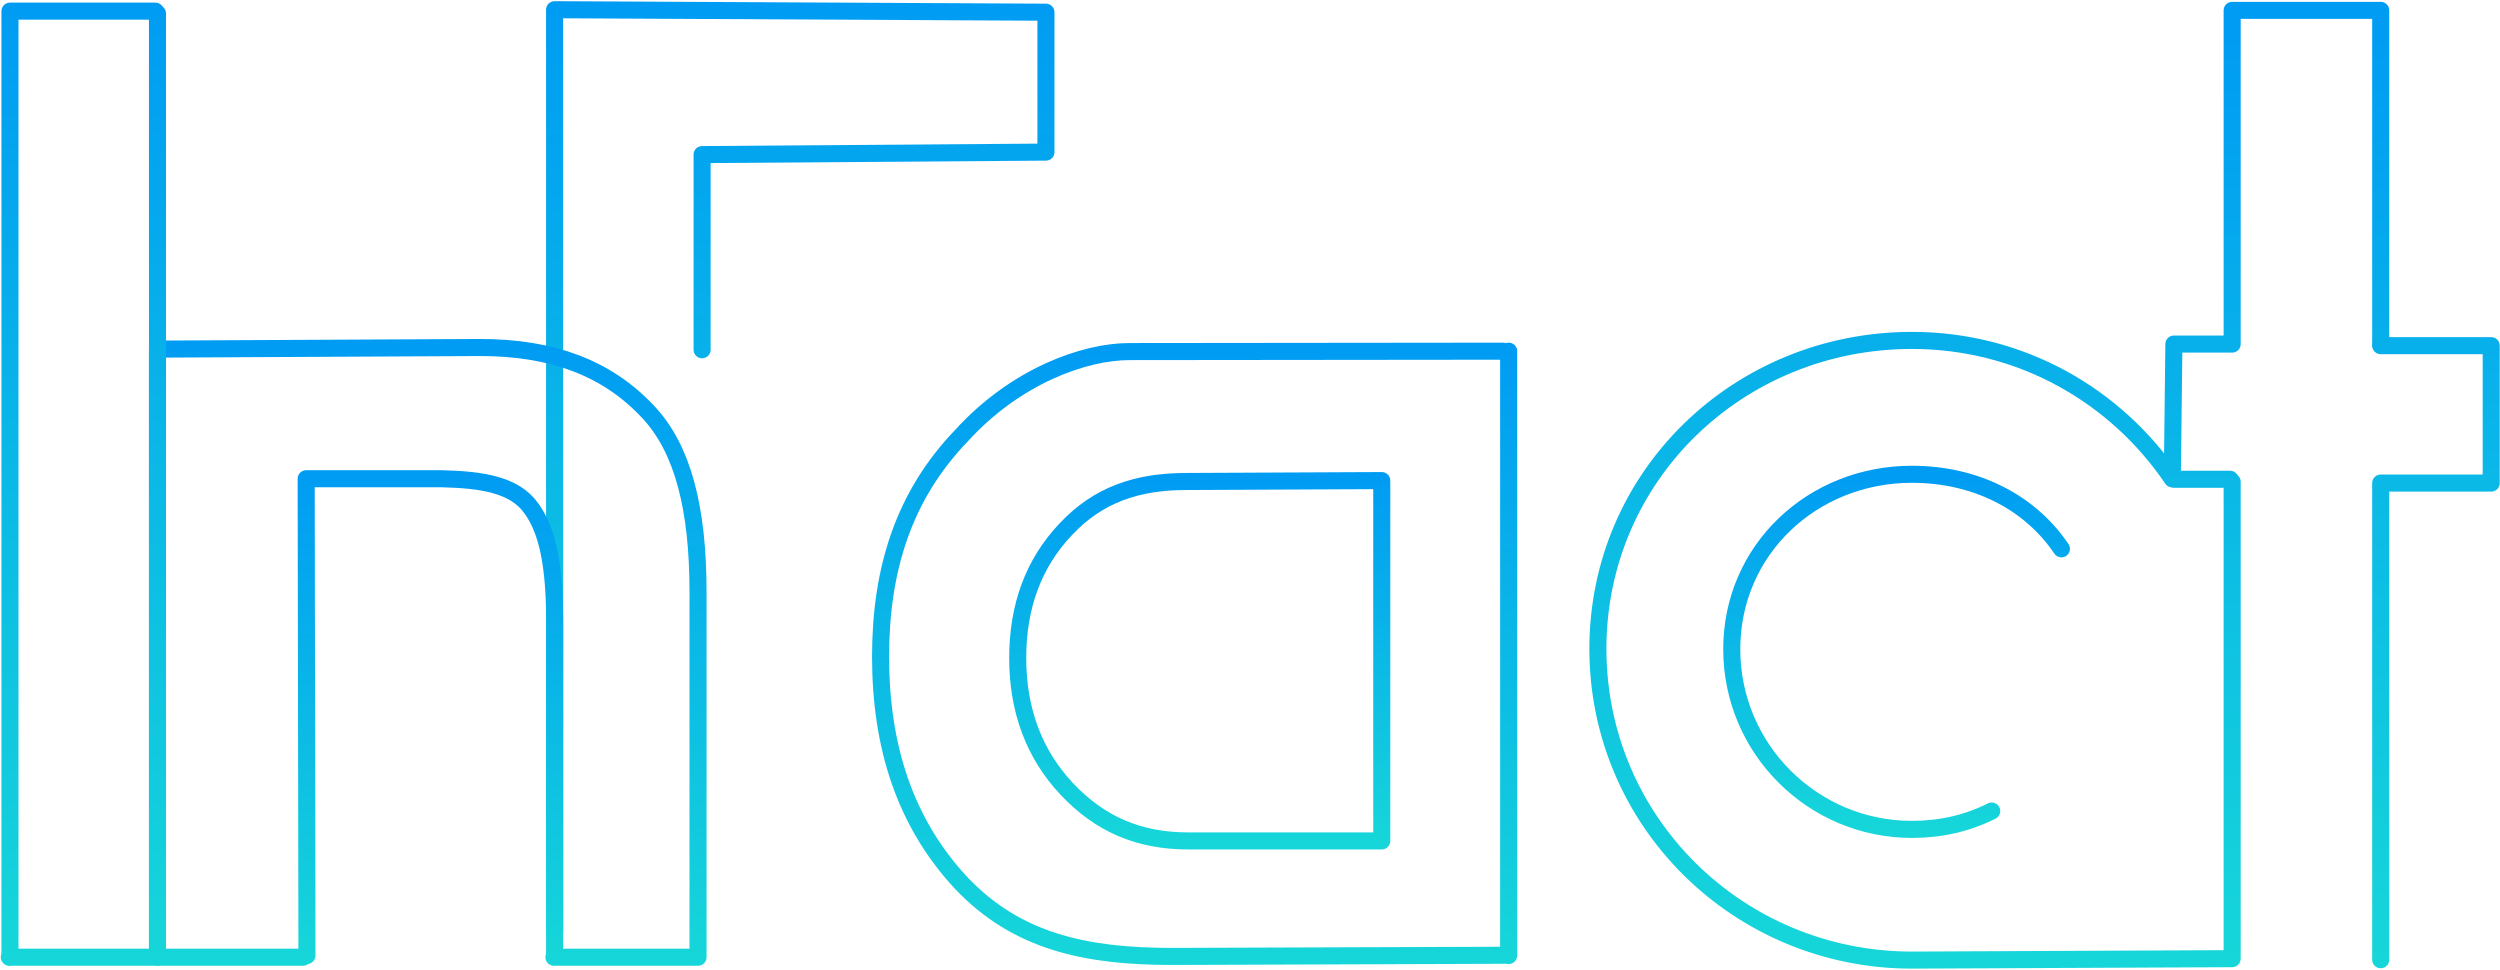 <?xml version="1.0" encoding="UTF-8"?>
<svg width="1905px" height="739px" viewBox="0 0 1905 739" version="1.1" xmlns="http://www.w3.org/2000/svg" xmlns:xlink="http://www.w3.org/1999/xlink">
    <!-- Generator: Sketch 49.3 (51167) - http://www.bohemiancoding.com/sketch -->
    <title>infact-logo</title>
    <desc>Created with Sketch.</desc>
    <defs>
        <linearGradient x1="50%" y1="0%" x2="50%" y2="100%" id="linearGradient-1">
            <stop stop-color="#08B0EB" offset="0%"></stop>
            <stop stop-color="#16D6D9" offset="100%"></stop>
        </linearGradient>
        <linearGradient x1="50%" y1="2.628%" x2="50%" y2="100%" id="linearGradient-2">
            <stop stop-color="#009CF3" offset="0%"></stop>
            <stop stop-color="#16D6D9" offset="100%"></stop>
        </linearGradient>
        <linearGradient x1="50%" y1="0%" x2="50%" y2="100%" id="linearGradient-3">
            <stop stop-color="#009CF3" offset="0%"></stop>
            <stop stop-color="#16D6D9" offset="100%"></stop>
        </linearGradient>
        <linearGradient x1="50%" y1="0%" x2="0%" y2="0%" id="linearGradient-4">
            <stop stop-color="#009CF3" offset="0%"></stop>
            <stop stop-color="#08B1EA" offset="100%"></stop>
        </linearGradient>
        <linearGradient x1="50%" y1="0%" x2="0%" y2="0%" id="linearGradient-5">
            <stop stop-color="#009CF3" offset="0%"></stop>
            <stop stop-color="#05A8EE" offset="100%"></stop>
        </linearGradient>
    </defs>
    <g id="logo" stroke="none" stroke-width="1" fill="none" fill-rule="evenodd" stroke-linecap="round" stroke-linejoin="round">
        <g id="Artboard" transform="translate(-347, -1511)" stroke-width="13">
            <g id="infact-logo" transform="translate(354, 1518)">
                <g id="T" transform="translate(1210, 0)">
                    <polyline id="right_lower_t" stroke="url(#linearGradient-1)" points="597.1 724.3 597.1 361.1 681.3 361.1 681.3 256.4 597.1 256.4"></polyline>
                    <path d="M597.1,255.4 L597.1,0.9 L483.9,0.9 L483.9,255.2 L439.5,255.2 L438.3,357.9 C395.2,294.3 322.9,252.4 239.9,252.4 C107.9,252.4 0.6,355.4 0.6,487.4 C0.6,619.4 107.9,724.6 239.9,724.6 L483.9,723.5 L483.9,360.1 L482.3,358.2 L439.5,358.2" id="left_t__x26__c" stroke="url(#linearGradient-2)"></path>
                </g>
                <path d="M1510.7,611 C1492,620.4 1471.7,625 1449.9,625 C1374.1,625 1312.6,563.5 1312.6,487.7 C1312.6,411.9 1374.1,354.4 1449.9,354.4 C1497.3,354.4 1539.1,374.7 1563.8,411.2" id="C" stroke="url(#linearGradient-3)"></path>
                <g id="A" transform="translate(664, 260)" stroke="url(#linearGradient-3)">
                    <path d="M478.6,461.1 L478.6,0.6 M474.3,0.6 L189.6,0.9 C155.3,0.9 102.9,19.6 61.7,64.9 C18.1,110.2 -2.27373675e-13,166 -2.27373675e-13,233.4 C-2.27373675e-13,302 18.7,359.8 61.2,405.6 C103.9,450.8 156.7,461.8 222.2,461.8 L477.1,460.9" id="outer_a"></path>
                    <path d="M381.9,373.8 L381.9,101.1 M381.9,99.2 L233,99.9 C195.6,99.9 165.9,109.9 141.3,136.1 C116.3,162.3 104.5,195.4 104.5,234.4 C104.5,274.3 117,307.7 141.9,334.2 C166.9,360.7 196.2,373.8 234.6,373.8 L381.9,373.8" id="inner_a"></path>
                </g>
                <g id="F" transform="translate(116, 0)">
                    <polyline id="main_f" stroke="url(#linearGradient-3)" points="412 259.5 412 110.8 674 108.9 674 2.3 299.6 0.4 299.6 719.7"></polyline>
                    <path d="M299.1,722.4 L408.9,722.4 L408.9,444.1 C408.9,380.5 397.4,334.9 370.8,306.8 C339.6,273.4 297.8,257.8 242.9,257.8 L0.2,259" id="right_outer_n" stroke="url(#linearGradient-3)"></path>
                    <path d="M1026.6,260.6 L412,260.6" id="f_to_a__x28_higher_x29_" stroke="url(#linearGradient-4)"></path>
                    <path d="M401,360.5 L929.4,360.5" id="f_to_a__x28_lower_x29_" stroke="url(#linearGradient-5)"></path>
                </g>
                <g id="N" transform="translate(113, 259)" stroke="url(#linearGradient-3)">
                    <path d="M113.9,462.1 L113.3,98.8 L216.3,98.8 C247.7,99.5 272.3,103.5 284.9,121.4 C297.4,138.6 302.7,165.1 302.7,209.4 L302.7,443.2" id="inner_n"></path>
                    <polyline id="left_outer_n" points="0 0.4 0 463.4 110.8 463.4"></polyline>
                </g>
                <g id="I" transform="translate(0, 1)" stroke="url(#linearGradient-3)">
                    <polyline id="right_i" points="0.1 721.4 113 721.4 113 2.3"></polyline>
                    <polyline id="left_i" points="111.4 0.5 0.6 0.5 0.6 721.3"></polyline>
                </g>
            </g>
        </g>
    </g>
</svg>